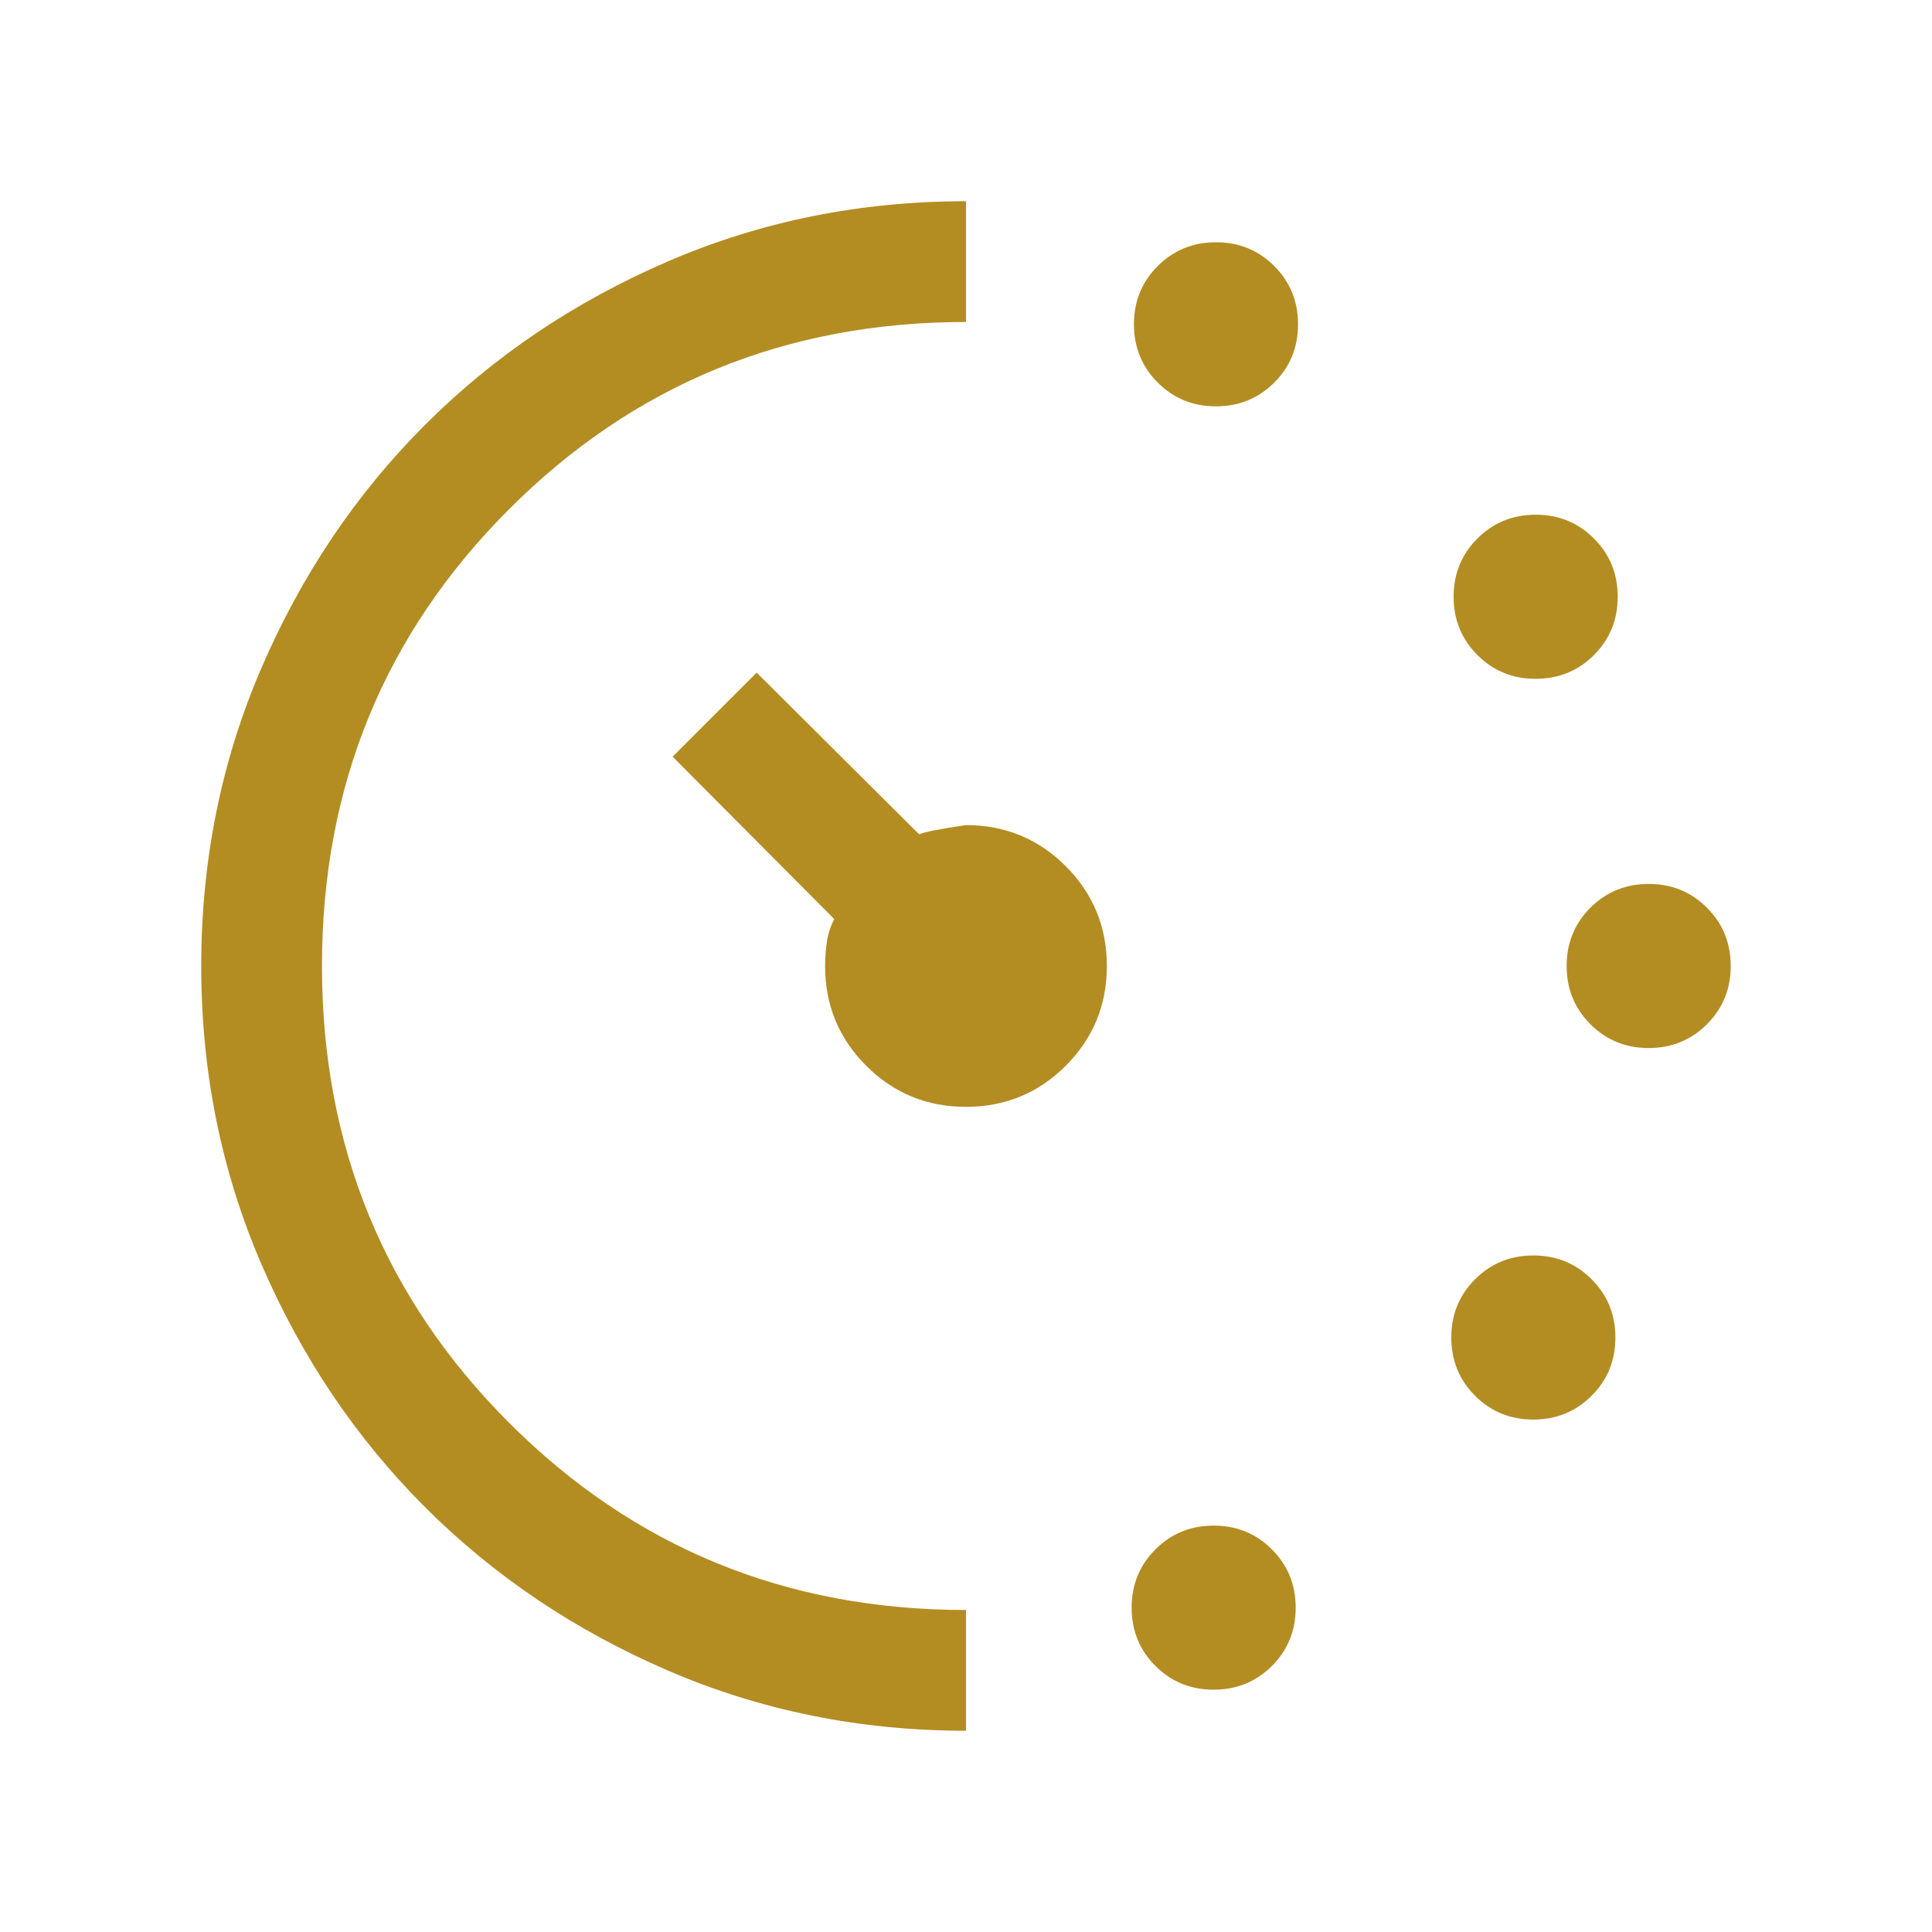 <svg width="128" height="128" viewBox="0 0 128 128" fill="none" xmlns="http://www.w3.org/2000/svg">
<g clip-path="url(#clip0_245_12)">
<mask id="mask0_245_12" style="mask-type:alpha" maskUnits="userSpaceOnUse" x="0" y="0" width="128" height="128">
<path d="M128 0H0V128H128V0Z" fill="#D9D9D9"/>
</mask>
<g mask="url(#mask0_245_12)">
<path d="M80.56 26.921C79.037 26.921 77.751 26.396 76.701 25.344C75.652 24.293 75.127 23.005 75.127 21.483C75.127 19.96 75.653 18.674 76.704 17.624C77.756 16.575 79.043 16.051 80.566 16.051C82.088 16.051 83.374 16.576 84.424 17.628C85.474 18.679 85.998 19.966 85.998 21.489C85.998 23.012 85.473 24.298 84.422 25.348C83.37 26.397 82.082 26.921 80.56 26.921ZM80.406 111.946C78.883 111.946 77.597 111.421 76.548 110.37C75.498 109.318 74.973 108.031 74.973 106.508C74.973 104.986 75.499 103.699 76.551 102.65C77.602 101.601 78.889 101.076 80.412 101.076C81.934 101.076 83.221 101.602 84.27 102.654C85.319 103.705 85.844 104.992 85.844 106.514C85.844 108.038 85.318 109.323 84.268 110.374C83.217 111.422 81.929 111.946 80.406 111.946ZM101.738 44.973C100.216 44.973 98.93 44.448 97.882 43.396C96.831 42.344 96.306 41.057 96.306 39.535C96.306 38.012 96.833 36.726 97.884 35.676C98.935 34.626 100.222 34.101 101.746 34.101C103.268 34.101 104.554 34.627 105.604 35.679C106.653 36.73 107.178 38.017 107.178 39.54C107.178 41.063 106.652 42.349 105.602 43.399C104.55 44.449 103.262 44.973 101.738 44.973ZM101.586 94.05C100.062 94.05 98.777 93.523 97.726 92.472C96.677 91.422 96.152 90.134 96.152 88.61C96.152 87.088 96.678 85.802 97.73 84.752C98.781 83.703 100.068 83.178 101.59 83.178C103.114 83.178 104.401 83.705 105.45 84.756C106.499 85.806 107.024 87.094 107.024 88.618C107.024 90.14 106.498 91.426 105.446 92.476C104.395 93.525 103.108 94.05 101.586 94.05ZM109.226 69.435C107.704 69.435 106.418 68.909 105.368 67.857C104.318 66.806 103.794 65.519 103.794 63.996C103.794 62.473 104.319 61.187 105.37 60.137C106.422 59.088 107.71 58.563 109.232 58.563C110.754 58.563 112.041 59.089 113.09 60.14C114.141 61.192 114.666 62.479 114.666 64.001C114.666 65.524 114.139 66.81 113.088 67.86C112.037 68.91 110.75 69.435 109.226 69.435ZM63.999 114.666C56.997 114.666 50.413 113.335 44.247 110.676C38.081 108.017 32.717 104.407 28.156 99.848C23.595 95.289 19.984 89.927 17.323 83.764C14.662 77.6 13.332 71.015 13.332 64.008C13.332 57 14.662 50.413 17.323 44.247C19.982 38.081 23.592 32.717 28.152 28.156C32.712 23.595 38.074 19.984 44.239 17.323C50.403 14.662 56.99 13.332 63.999 13.332V21.332C52.088 21.332 41.999 25.465 33.732 33.732C25.465 41.999 21.332 52.088 21.332 63.999C21.332 75.91 25.465 85.998 33.732 94.266C41.999 102.532 52.088 106.666 63.999 106.666V114.666ZM63.999 73.332C61.408 73.332 59.204 72.424 57.388 70.609C55.573 68.793 54.665 66.59 54.665 63.999C54.665 63.452 54.705 62.917 54.784 62.393C54.862 61.871 55.025 61.37 55.271 60.891L44.563 50.132L50.132 44.563L60.891 55.271C61.281 55.113 62.317 54.912 63.999 54.665C66.59 54.665 68.793 55.573 70.609 57.388C72.424 59.204 73.332 61.408 73.332 63.999C73.332 66.59 72.424 68.793 70.609 70.609C68.793 72.424 66.59 73.332 63.999 73.332Z" fill="#B38D22"/>
</g>
</g>
<defs>
<clipPath id="clip0_245_12">
<rect width="128" height="128" fill="white"/>
</clipPath>
</defs>
</svg>
